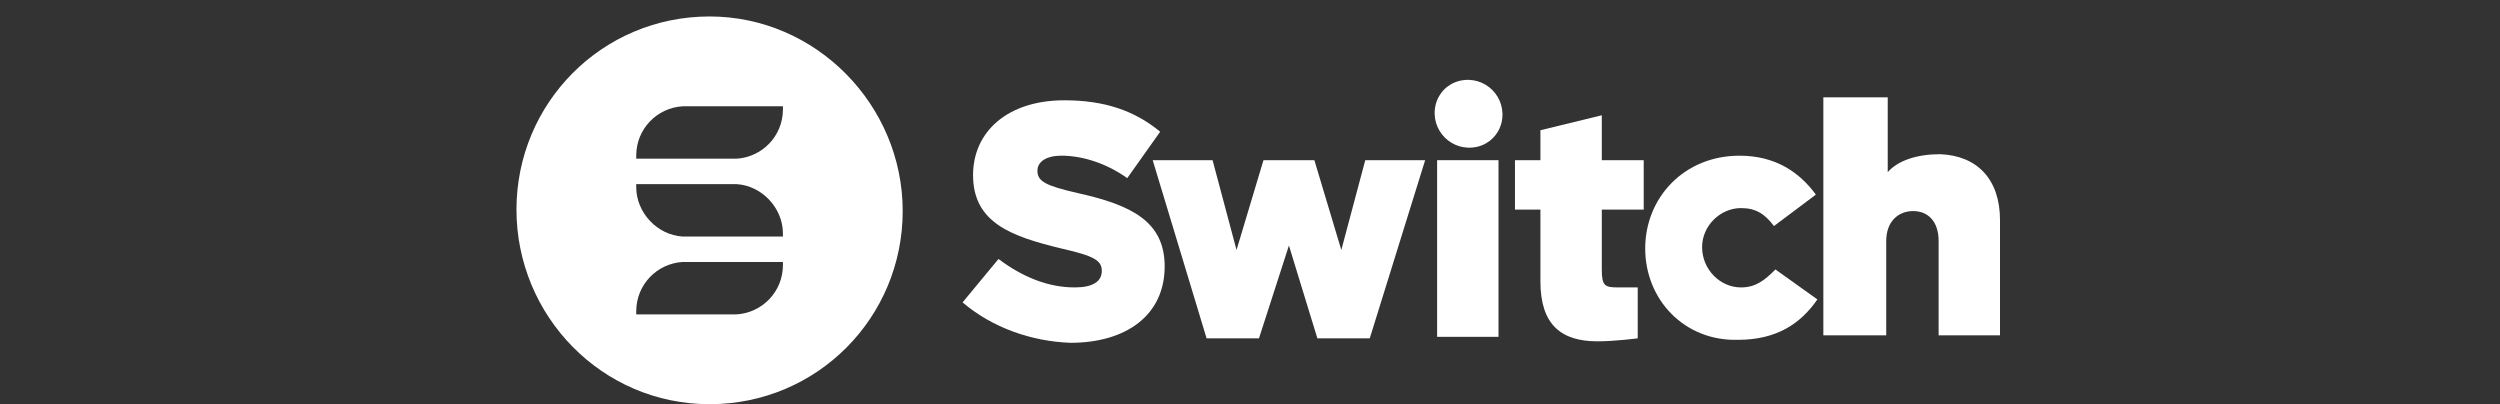 <?xml version="1.0" encoding="utf-8"?>
<!-- Generator: Adobe Illustrator 18.0.0, SVG Export Plug-In . SVG Version: 6.00 Build 0)  -->
<!DOCTYPE svg PUBLIC "-//W3C//DTD SVG 1.1//EN" "http://www.w3.org/Graphics/SVG/1.1/DTD/svg11.dtd">
<svg version="1.1" id="Layer_1" xmlns="http://www.w3.org/2000/svg" xmlns:xlink="http://www.w3.org/1999/xlink" x="0px" y="0px"
	 viewBox="0 0 167 27" enable-background="new 0 0 167 27" xml:space="preserve">
<rect x="0" y="0" width="167" height="27" fill="#333333" stroke="none"/>
<g>
	<g>
		<path fill="#FFFFFF" d="M77,10.7h4l1.6,6l1.8-6h3.4l1.8,6l1.6-6h4l-3.7,11.9H88l-1.9-6.2l-2,6.2h-3.5L77,10.7z"/>
		<path fill="#FFFFFF" d="M96,10.7h4.1v11.8H96V10.7z"/>
		<path fill="#FFFFFF" d="M102.9,18.8V14h-1.7v-3.3h1.7v-2l4.1-1v3h2.8V14H107v4c0,1.1,0.2,1.2,1.1,1.2c0.5,0,0.8,0,1.3,0l0,3.4
			c0,0-1.5,0.2-2.7,0.2C104.3,22.8,102.9,21.7,102.9,18.8z"/>
		<path fill="#FFFFFF" d="M109.9,16.6L109.9,16.6c0-3.4,2.6-6.2,6.3-6.2c2.4,0,4,1.1,5.1,2.6l-2.8,2.1c-0.6-0.8-1.2-1.2-2.2-1.2
			c-1.4,0-2.6,1.2-2.6,2.6v0c0,1.5,1.2,2.7,2.6,2.7c1,0,1.6-0.5,2.3-1.2l2.8,2c-1.1,1.6-2.7,2.7-5.3,2.7
			C112.5,22.8,109.9,20,109.9,16.6z"/>
		<path fill="#FFFFFF" d="M121.9,6.5h4.2v5c0.7-0.8,2-1.2,3.5-1.2c2.5,0.1,4,1.7,4,4.4v7.7h-4.1v-6.3c0-1.3-0.7-2-1.7-2
			c-1,0-1.8,0.7-1.8,2v6.3h-4.2V6.5z"/>
		<path fill="#FFFFFF" d="M100.3,8.2c0.4-1.7-1.1-3.2-2.8-2.8c-0.8,0.2-1.4,0.8-1.6,1.6c-0.4,1.7,1.1,3.2,2.8,2.8
			C99.5,9.6,100.1,9,100.3,8.2z"/>
		<path fill="#FFFFFF" d="M64.3,20.2l2.4-2.9c1.6,1.2,3.3,1.9,5.1,1.9c1.2,0,1.8-0.4,1.8-1.1v0c0-0.7-0.5-1-2.7-1.5
			c-3.3-0.8-5.9-1.7-5.9-4.9v0c0-2.9,2.3-5,6.1-5c2.7,0,4.7,0.7,6.4,2.1l-2.2,3.1c-1.4-1-3-1.5-4.4-1.5c-1,0-1.6,0.4-1.6,1v0
			c0,0.7,0.5,1,2.7,1.5c3.6,0.8,5.8,1.9,5.8,4.9v0c0,3.2-2.5,5.1-6.3,5.1C68.9,22.8,66.3,21.9,64.3,20.2z"/>
	</g>
	<path fill="#FFFFFF" d="M47.4,1.1c-7.2,0-12.9,5.8-12.9,12.9S40.2,27,47.4,27s12.9-5.8,12.9-12.9S54.5,1.1,47.4,1.1z M52.3,17.7
		c0,1.8-1.4,3.2-3.1,3.3h-6.7v-0.2c0-1.8,1.4-3.2,3.1-3.3h6.7V17.7z M52.3,15.8h-6.7c-1.7-0.1-3.1-1.6-3.1-3.3v-0.2h6.7
		c1.7,0.1,3.1,1.6,3.1,3.3V15.8z M52.3,7.3c0,1.8-1.4,3.2-3.1,3.3h-6.7v-0.2c0-1.8,1.4-3.2,3.1-3.3h6.7V7.3z"/>
</g>
</svg>
